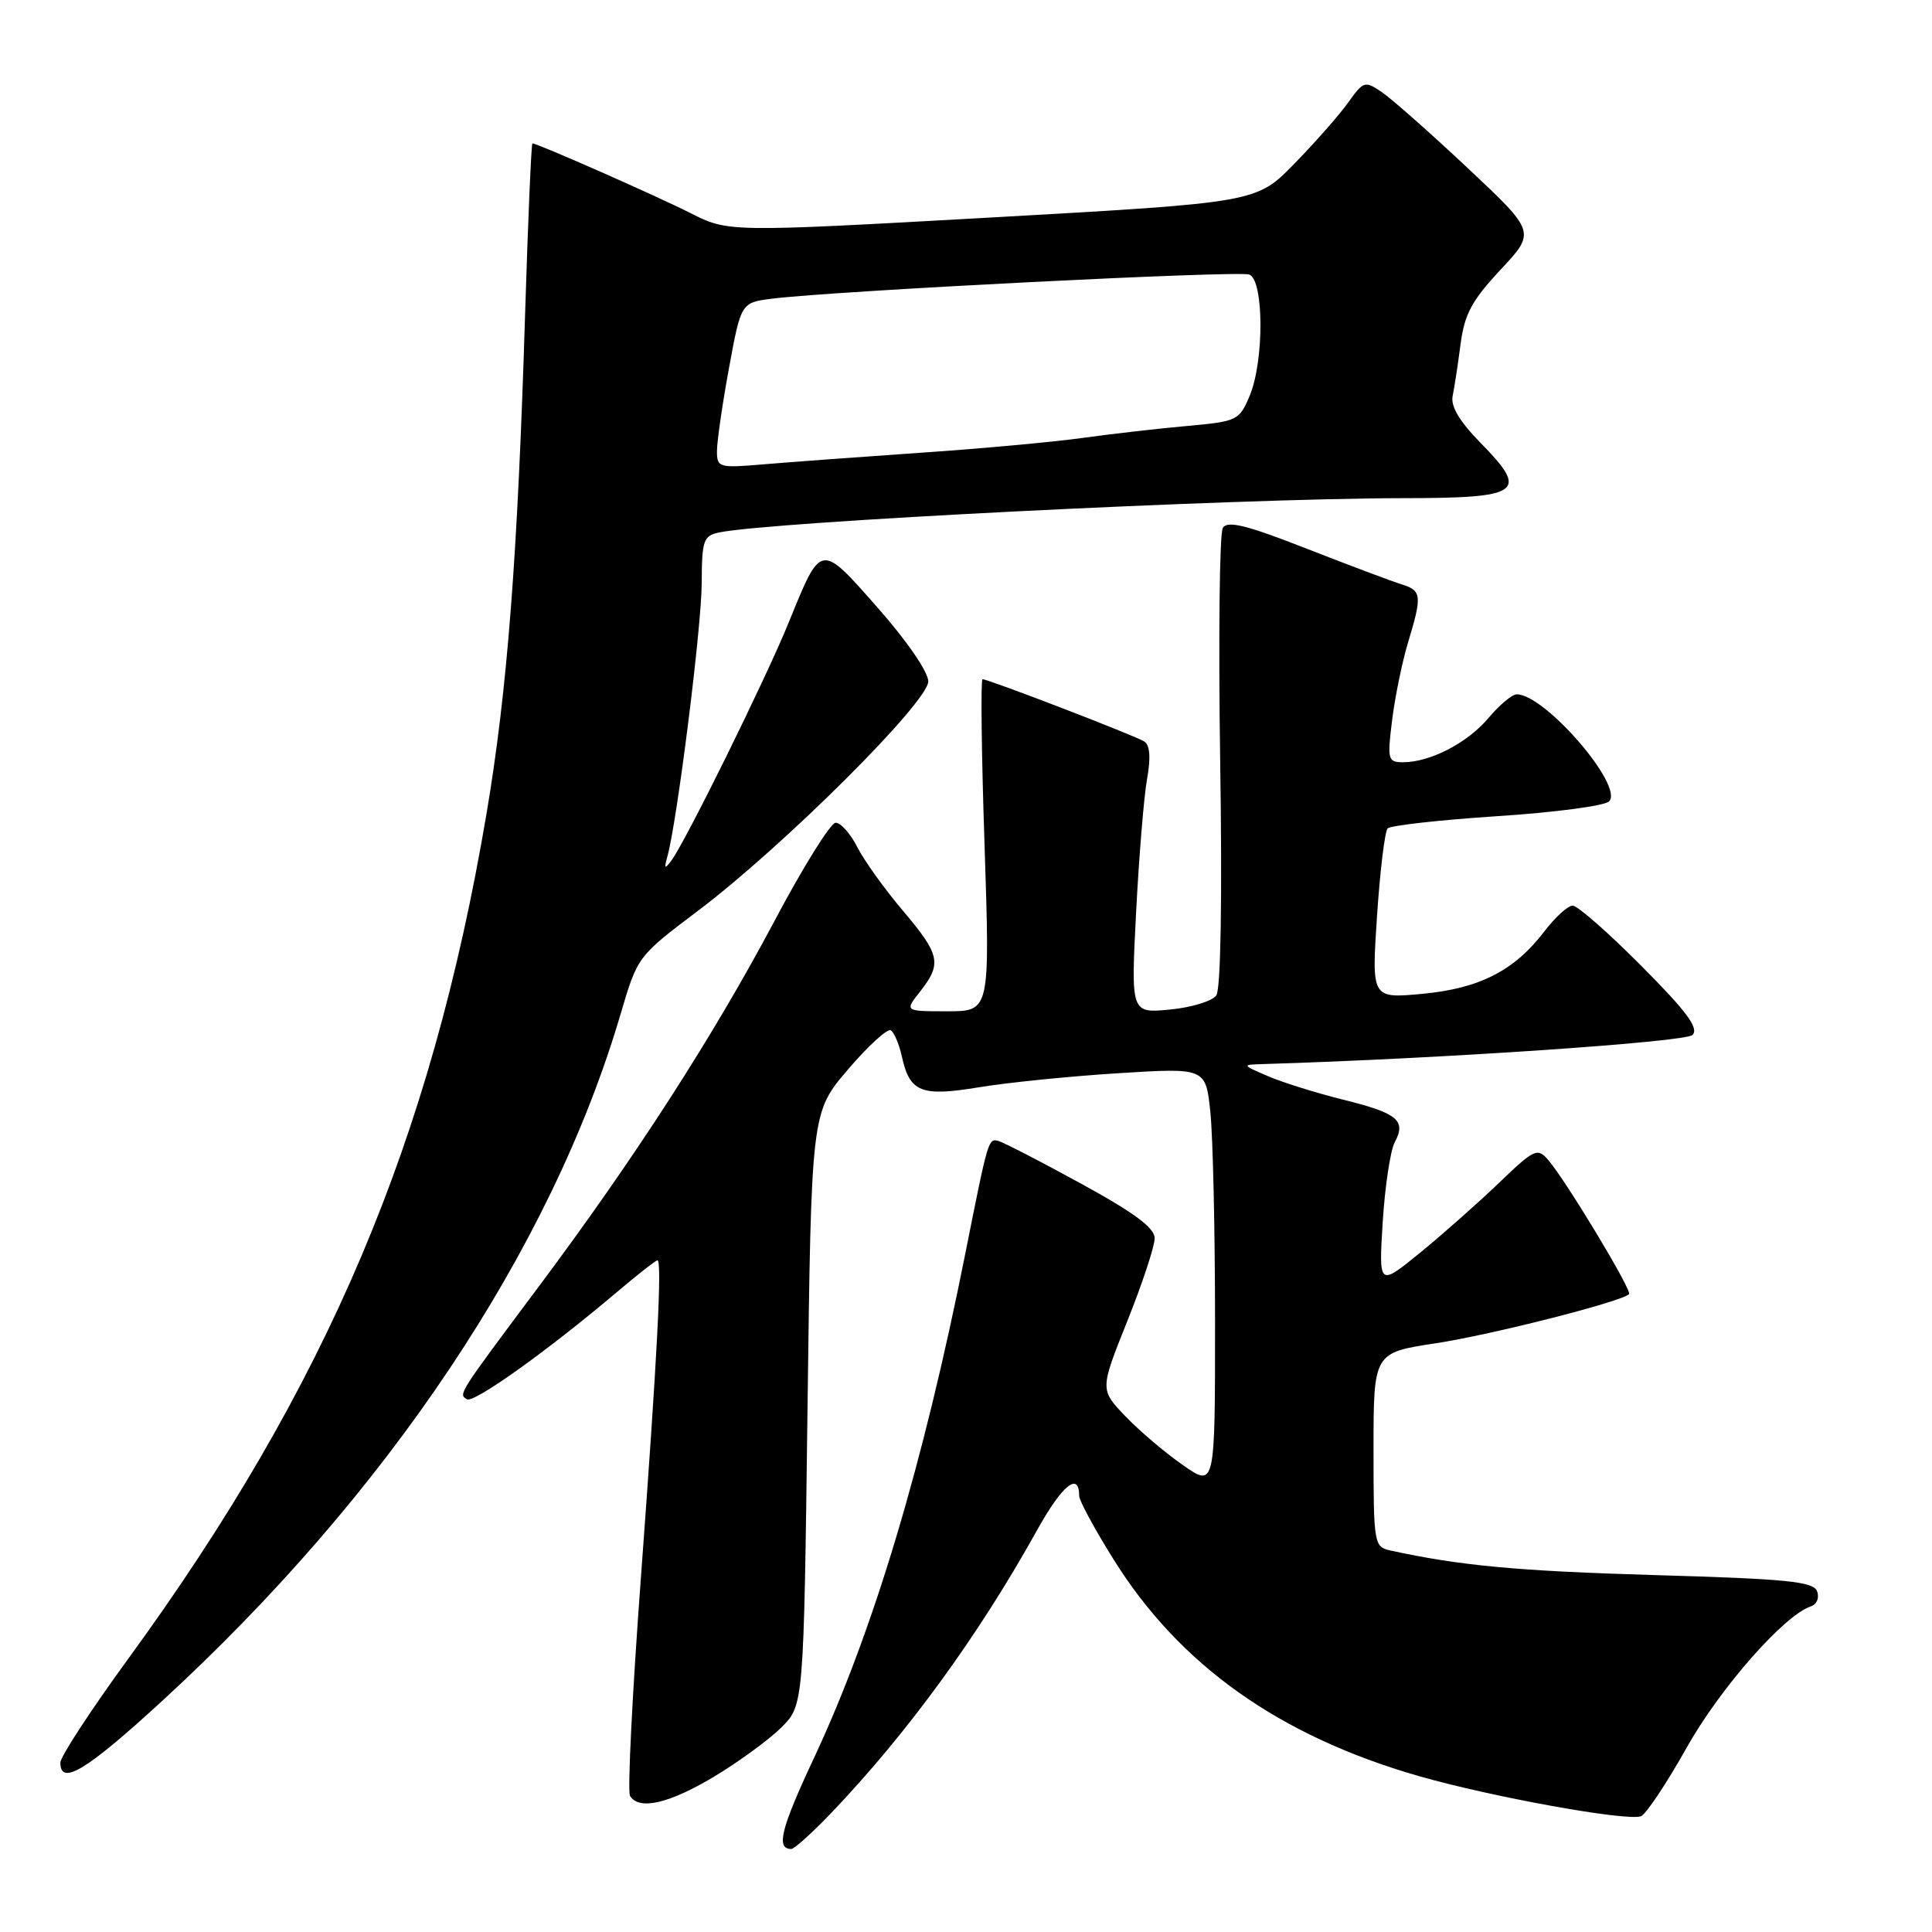 <?xml version="1.0" encoding="UTF-8" standalone="no"?>
<!DOCTYPE svg PUBLIC "-//W3C//DTD SVG 1.1//EN" "http://www.w3.org/Graphics/SVG/1.1/DTD/svg11.dtd" >
<svg xmlns="http://www.w3.org/2000/svg" xmlns:xlink="http://www.w3.org/1999/xlink" version="1.1" viewBox="0 0 256 256">
 <g >
 <path fill="currentColor"
d=" M 110.12 240.25 C 120.22 229.68 129.66 216.72 137.42 202.75 C 140.75 196.76 143.00 194.94 143.00 198.23 C 143.00 198.83 145.04 202.61 147.54 206.61 C 156.28 220.63 169.49 230.02 188.00 235.34 C 197.66 238.11 215.61 241.36 217.43 240.66 C 218.10 240.41 220.82 236.33 223.47 231.61 C 227.91 223.69 236.40 214.03 239.95 212.85 C 240.74 212.59 241.10 211.71 240.77 210.85 C 240.28 209.56 236.77 209.21 219.34 208.71 C 201.14 208.18 193.43 207.46 184.25 205.45 C 182.06 204.97 182.00 204.63 182.00 192.10 C 182.00 179.24 182.00 179.24 190.25 177.99 C 197.65 176.86 214.84 172.49 215.86 171.48 C 216.30 171.03 207.56 156.53 205.16 153.72 C 203.72 152.04 203.33 152.22 198.57 156.79 C 195.78 159.46 191.07 163.63 188.10 166.05 C 182.69 170.45 182.69 170.45 183.22 161.88 C 183.52 157.17 184.23 152.44 184.81 151.36 C 186.36 148.46 185.20 147.50 177.97 145.71 C 174.38 144.82 169.88 143.41 167.97 142.58 C 164.50 141.08 164.50 141.08 167.50 140.99 C 190.79 140.29 223.32 138.08 224.26 137.14 C 225.15 136.25 223.52 134.05 217.49 127.99 C 213.12 123.59 209.03 120.00 208.39 120.00 C 207.76 120.00 206.07 121.53 204.64 123.41 C 200.66 128.62 196.05 130.98 188.45 131.69 C 181.74 132.31 181.74 132.31 182.46 121.41 C 182.86 115.41 183.49 110.17 183.87 109.77 C 184.24 109.38 190.76 108.65 198.35 108.15 C 205.94 107.66 212.62 106.78 213.21 106.19 C 215.22 104.18 204.72 92.00 200.97 92.00 C 200.37 92.00 198.68 93.41 197.23 95.14 C 194.45 98.44 189.51 101.00 185.92 101.00 C 183.89 101.00 183.81 100.68 184.47 95.36 C 184.86 92.26 185.81 87.65 186.58 85.11 C 188.45 78.94 188.38 78.25 185.75 77.44 C 184.51 77.06 178.85 74.93 173.16 72.71 C 165.16 69.57 162.65 68.95 162.03 69.95 C 161.59 70.66 161.44 84.57 161.68 100.87 C 161.96 118.99 161.76 131.04 161.17 131.89 C 160.65 132.65 157.88 133.50 155.03 133.77 C 149.85 134.27 149.85 134.27 150.54 120.88 C 150.92 113.52 151.57 105.58 151.99 103.23 C 152.50 100.39 152.37 98.72 151.62 98.25 C 150.43 97.48 130.98 90.00 130.19 90.00 C 129.94 90.00 130.05 99.90 130.46 112.00 C 131.18 134.00 131.18 134.00 125.52 134.00 C 119.85 134.00 119.85 134.00 121.93 131.37 C 124.83 127.67 124.58 126.51 119.63 120.66 C 117.22 117.82 114.51 114.04 113.60 112.25 C 112.69 110.46 111.40 109.01 110.72 109.02 C 110.05 109.04 106.38 114.93 102.57 122.13 C 94.52 137.30 84.06 153.53 71.37 170.50 C 60.65 184.85 60.73 184.72 61.86 185.41 C 62.77 185.97 72.42 179.09 81.61 171.32 C 84.42 168.94 86.89 167.00 87.11 167.00 C 87.76 166.99 87.08 179.96 84.91 209.22 C 83.78 224.47 83.13 237.41 83.48 237.97 C 84.68 239.90 88.61 239.00 94.56 235.45 C 97.83 233.49 101.85 230.56 103.50 228.93 C 106.50 225.96 106.50 225.96 107.00 186.68 C 107.50 147.40 107.50 147.40 112.36 141.71 C 115.04 138.58 117.59 136.25 118.04 136.52 C 118.48 136.80 119.13 138.34 119.49 139.94 C 120.54 144.74 122.03 145.34 129.72 144.07 C 133.45 143.45 141.73 142.61 148.13 142.21 C 159.77 141.48 159.77 141.48 160.38 147.39 C 160.72 150.64 161.00 163.15 161.00 175.19 C 161.00 197.10 161.00 197.10 156.75 194.14 C 154.41 192.52 150.98 189.60 149.12 187.66 C 145.74 184.13 145.74 184.13 149.37 175.06 C 151.37 170.07 153.00 165.13 153.00 164.08 C 153.00 162.70 150.31 160.70 143.25 156.84 C 137.89 153.90 132.95 151.36 132.29 151.18 C 130.95 150.84 130.94 150.89 127.93 166.00 C 122.34 194.06 115.72 216.14 107.89 232.87 C 103.46 242.32 102.79 245.00 104.85 245.00 C 105.25 245.00 107.62 242.86 110.12 240.25 Z  M 21.25 225.60 C 51.37 198.00 73.06 165.55 82.25 134.31 C 84.47 126.75 84.51 126.70 92.49 120.68 C 103.82 112.13 123.00 93.02 123.00 90.29 C 123.00 89.04 120.18 84.93 116.31 80.54 C 108.64 71.85 108.85 71.82 104.50 82.50 C 101.52 89.84 90.88 111.43 88.98 114.00 C 88.07 115.23 87.97 115.14 88.44 113.46 C 89.73 108.78 92.97 83.04 92.98 77.27 C 93.00 71.62 93.21 70.99 95.25 70.56 C 101.96 69.13 163.59 66.04 185.78 66.01 C 201.62 66.00 202.65 65.27 196.17 58.67 C 193.41 55.86 192.20 53.83 192.48 52.49 C 192.71 51.40 193.18 48.30 193.53 45.62 C 194.05 41.63 195.01 39.83 198.83 35.74 C 203.50 30.74 203.50 30.74 194.50 22.29 C 189.55 17.64 184.43 13.12 183.13 12.23 C 180.85 10.68 180.68 10.73 178.66 13.56 C 177.51 15.18 174.30 18.83 171.53 21.67 C 166.50 26.84 166.50 26.84 131.50 28.81 C 96.50 30.77 96.50 30.77 91.50 28.24 C 86.97 25.95 71.21 19.00 70.55 19.00 C 70.40 19.00 69.97 29.01 69.59 41.25 C 68.60 73.74 67.23 91.48 64.45 107.91 C 57.12 151.19 43.34 183.66 16.98 219.81 C 12.04 226.59 8.00 232.77 8.00 233.56 C 8.00 236.67 11.41 234.62 21.25 225.60 Z  M 95.00 59.78 C 95.00 58.53 95.71 53.58 96.59 48.80 C 98.19 40.09 98.19 40.09 102.35 39.57 C 110.64 38.54 164.12 35.83 165.54 36.38 C 167.48 37.12 167.52 47.83 165.59 52.44 C 164.22 55.71 163.95 55.84 157.34 56.44 C 153.58 56.77 147.35 57.49 143.50 58.02 C 139.65 58.56 129.97 59.45 122.00 59.99 C 114.03 60.54 104.69 61.23 101.25 61.52 C 95.26 62.03 95.00 61.96 95.00 59.78 Z "/>
</g>
</svg>